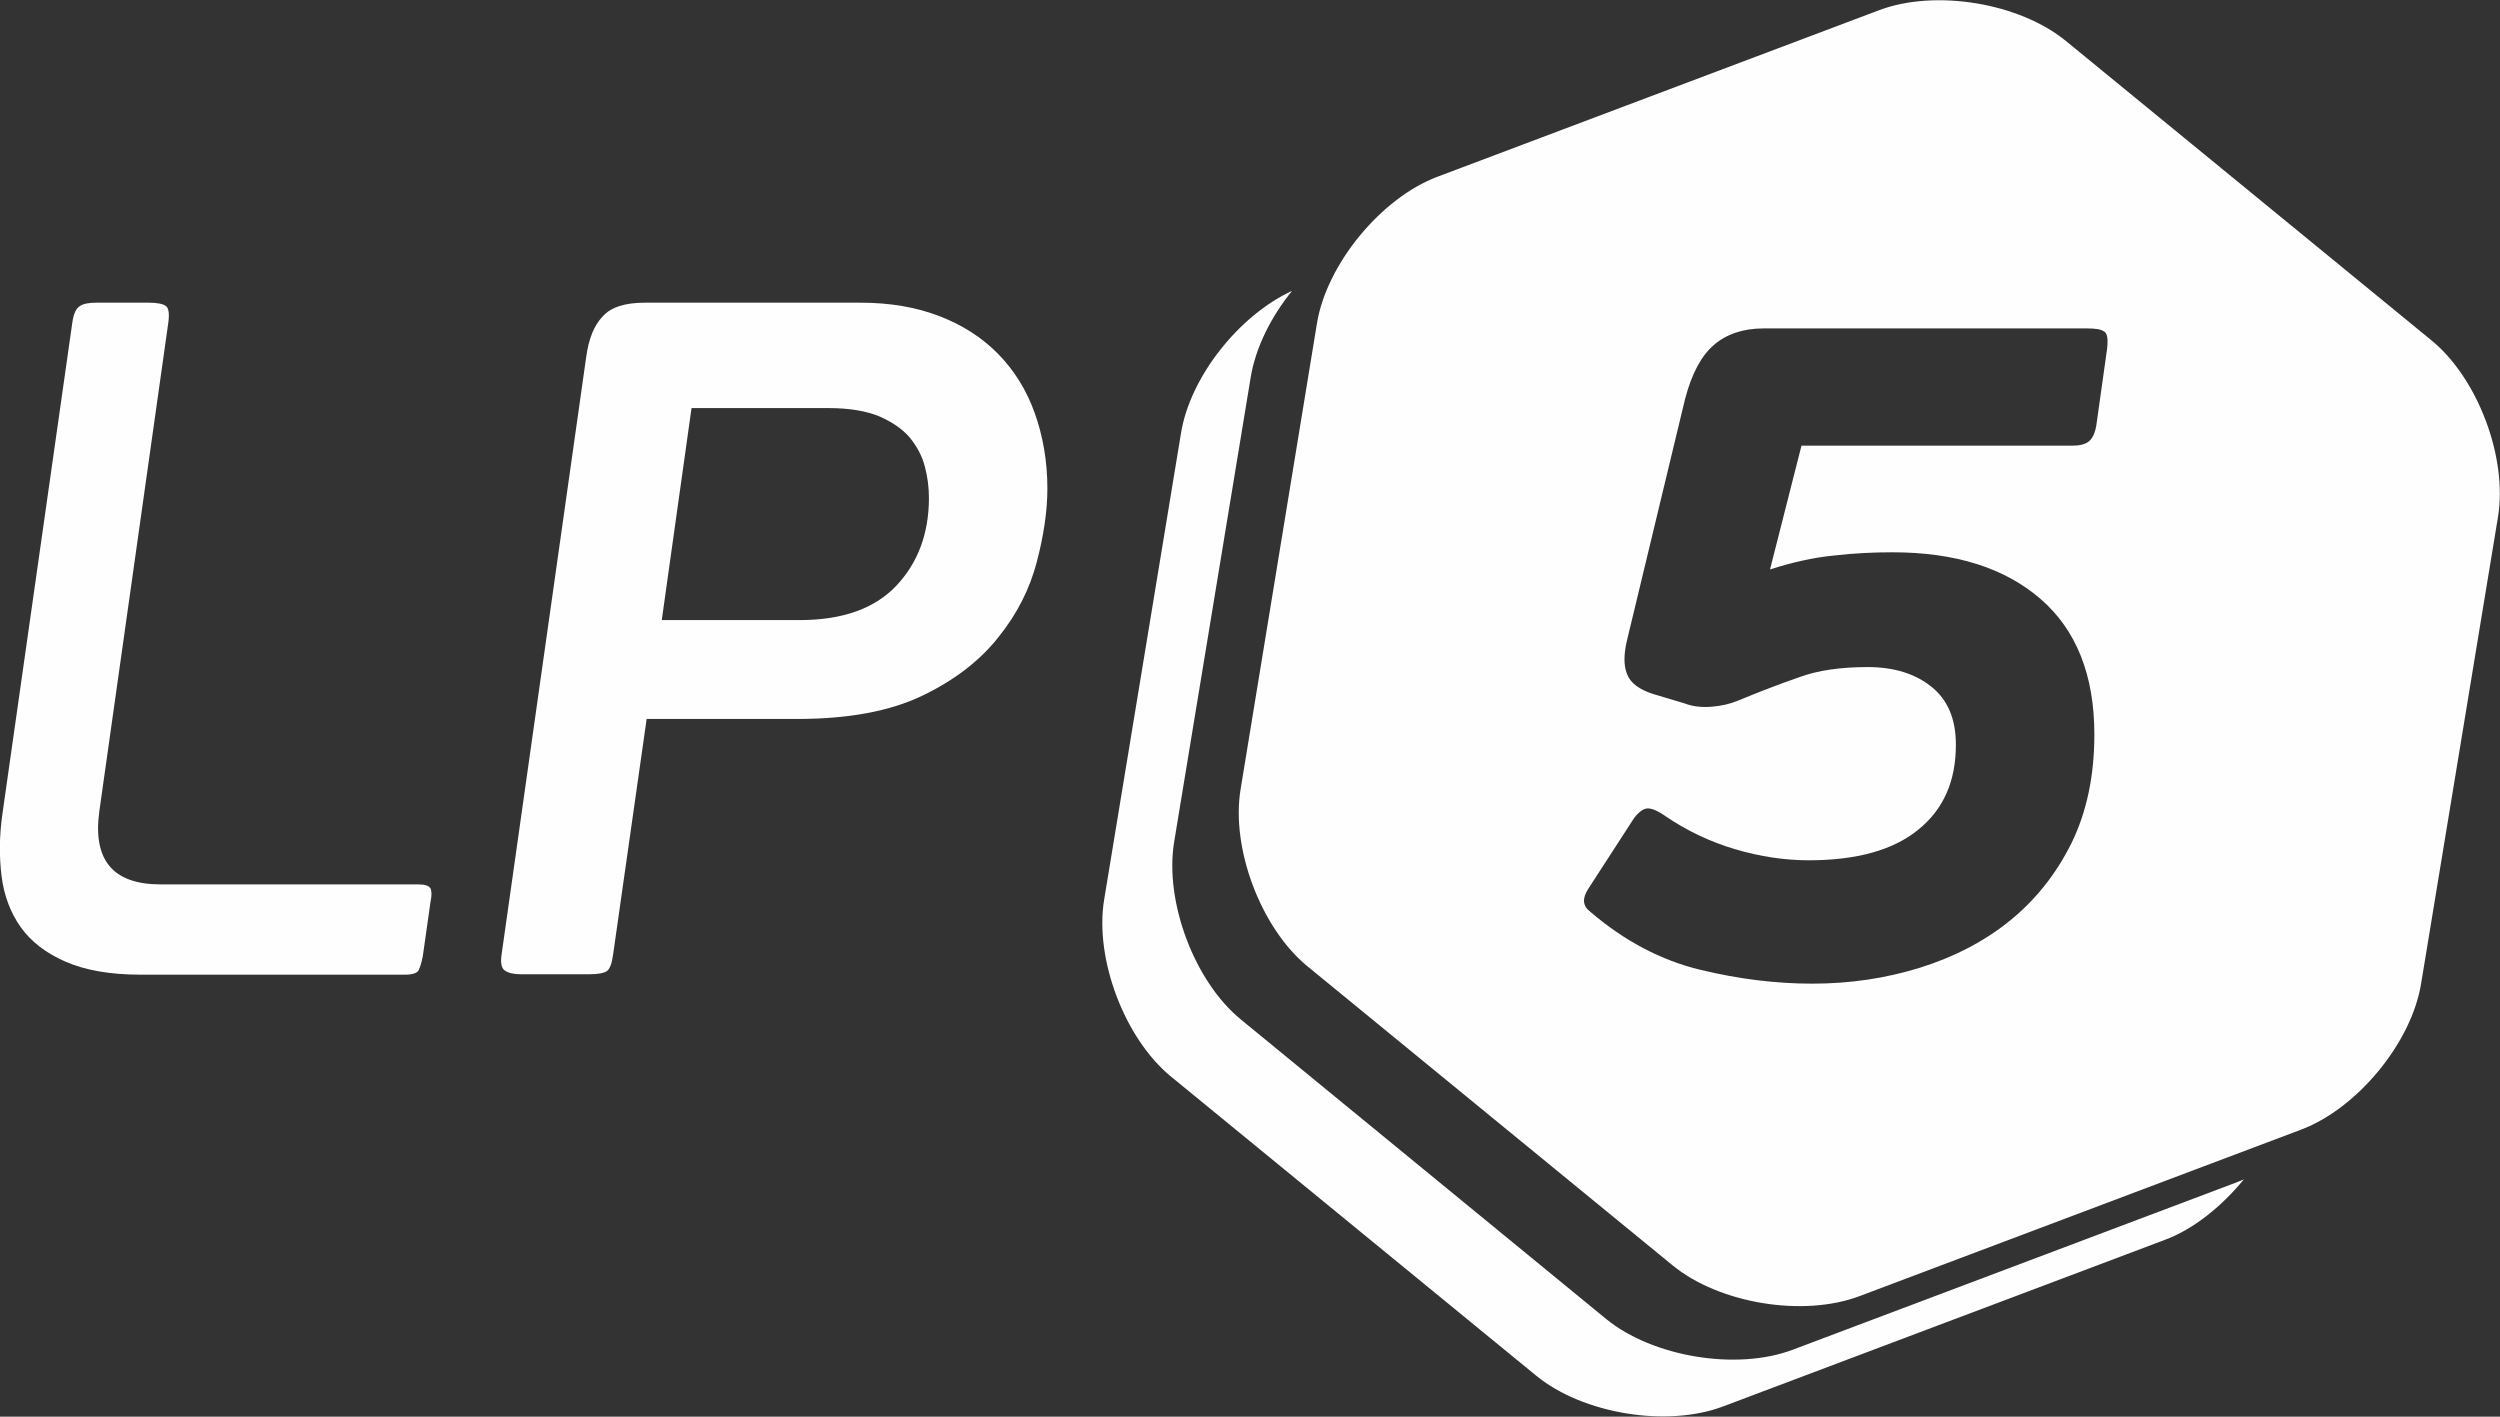 <?xml version="1.0" encoding="utf-8"?>
<!-- Generator: Adobe Illustrator 19.0.0, SVG Export Plug-In . SVG Version: 6.00 Build 0)  -->
<svg version="1.1" xmlns="http://www.w3.org/2000/svg" xmlns:xlink="http://www.w3.org/1999/xlink" x="0px" y="0px"
	 viewBox="0 222.6 612 346.8" style="enable-background:new 0 222.6 612 346.8;" xml:space="preserve">
<rect x="0" y="222.6" width="612" height="346.8" fill="#333333" stroke="none"/>
<style type="text/css">
	.st0{fill:#FEFEFE;}
</style>
<g id="Шар_2">
</g>
<g id="Шар_1">
	<g id="Слой_x0020_1">
		<path class="st0" d="M595.2,305.9l-89.5-73.3c-11.4-9.3-31.9-12.7-45.7-7.5l-108.2,40.8c-13.7,5.2-27,21.3-29.4,35.8l-18.7,114.1
			c-2.4,14.5,5,34,16.3,43.3l89.5,73.3c11.4,9.3,31.9,12.7,45.7,7.5l108.2-40.8c13.7-5.2,27-21.3,29.3-35.8l18.8-114.1
			C613.9,334.7,606.6,315.2,595.2,305.9z M515.8,308.1l-2.6,18.5c-0.3,2-1,3.4-1.9,4.1c-0.9,0.7-2.3,1-4,1h-66.3l-7.7,30.3
			c5.3-1.7,10.5-2.9,15.6-3.4c5.1-0.6,9.9-0.8,14.4-0.8c15.3,0,27.4,3.8,36.2,11.4c8.8,7.6,13.2,18.7,13.2,33.2
			c0,10.2-1.9,19-5.6,26.6c-3.8,7.6-8.8,13.9-15.1,19c-6.3,5.1-13.7,8.9-22,11.5c-8.4,2.6-17.1,3.9-26.4,3.9
			c-8.7,0-17.9-1.1-27.4-3.4c-9.5-2.3-18.5-7-26.9-14.2c-1.9-1.4-2-3.3-0.5-5.6l11.2-17.3c1.2-1.6,2.4-2.4,3.4-2.4s2.5,0.6,4.3,1.9
			c5.3,3.6,11,6.3,17.1,8.1c6.1,1.8,12.1,2.7,18,2.7c11.7,0,20.7-2.5,26.8-7.5c6.2-5,9.2-11.9,9.2-20.8c0-6.3-2-11-6-14.2
			c-4-3.2-9.2-4.8-15.6-4.8c-6.6,0-12.2,0.8-16.8,2.5c-4.6,1.6-9.6,3.5-14.9,5.7c-1.9,0.8-4,1.3-6.4,1.5c-2.4,0.2-4.6,0-6.7-0.8
			l-7.7-2.3c-3.4-1.1-5.6-2.7-6.4-4.9c-0.9-2.2-0.8-5.1,0.1-8.7l14.1-58.6c1.6-6.1,3.9-10.5,7-13.2c3.1-2.7,7.2-4.1,12.2-4.1h79.2
			c2,0,3.4,0.2,4.1,0.7C515.9,304.1,516.1,305.6,515.8,308.1z"/>
		<path class="st0" d="M17.7,301.6c0.3-2.2,0.9-3.5,1.9-4.1c0.9-0.6,2.3-0.8,4-0.8h12.9c2,0,3.4,0.3,4.1,0.8
			c0.7,0.5,0.9,1.9,0.6,4.1L24.3,421.3c-1.6,11.9,3.4,17.8,15,17.8h63c1.7,0,2.7,0.3,3.1,1c0.3,0.7,0.3,1.8,0,3.2l-1.9,13.4
			c-0.3,1.6-0.7,2.7-1,3.4c-0.4,0.7-1.5,1.1-3.2,1.1H34.4c-7.5,0-13.6-1.1-18.4-3.2s-8.4-4.9-10.9-8.4c-2.5-3.5-4.1-7.7-4.7-12.4
			c-0.6-4.8-0.6-9.9,0.2-15.4L17.7,301.6z"/>
		<path class="st0" d="M158.3,398.6l-8.2,57.6c-0.3,2.2-0.8,3.6-1.5,4.1s-2.2,0.8-4.3,0.8h-16.8c-1.7,0-3-0.3-3.9-0.9
			c-0.9-0.6-1.1-2-0.8-4L143.5,310c0.6-4.4,1.9-7.7,4-9.9c2-2.3,5.5-3.4,10.3-3.4h52.9c7.2,0,13.6,1.1,19.3,3.3
			c5.7,2.2,10.5,5.3,14.4,9.3c3.9,4,6.9,8.8,8.9,14.4c2,5.6,3.1,11.8,3.1,18.5c0,5.5-0.9,11.5-2.6,18c-1.7,6.5-4.8,12.7-9.4,18.4
			c-4.5,5.7-10.7,10.5-18.6,14.3c-7.9,3.8-18.1,5.7-30.6,5.7H158.3z M169.3,322.4l-7.3,52h33.7c10.5,0,18.4-2.8,23.7-8.4
			c5.3-5.6,8-12.8,8-21.5c0-2.5-0.3-5.1-1-7.7c-0.7-2.7-2-5-3.7-7.1c-1.8-2.1-4.3-3.8-7.5-5.2c-3.2-1.3-7.3-2-12.3-2H169.3z"/>
		<path class="st0" d="M547.1,512.2L438.9,553c-13.7,5.2-34.3,1.8-45.7-7.5l-89.4-73.3c-11.4-9.3-18.7-28.8-16.4-43.3l18.8-114.1
			c1.2-7.1,4.9-14.6,10.1-21c-13,6-25,21.1-27.2,34.9l-18.8,114.1c-2.4,14.5,5,34,16.3,43.3l89.5,73.3c11.4,9.3,31.9,12.7,45.7,7.5
			L530,526.1c7-2.6,13.9-8.2,19.3-14.8C548.6,511.6,547.9,511.9,547.1,512.2z"/>
	</g>
</g>
</svg>
